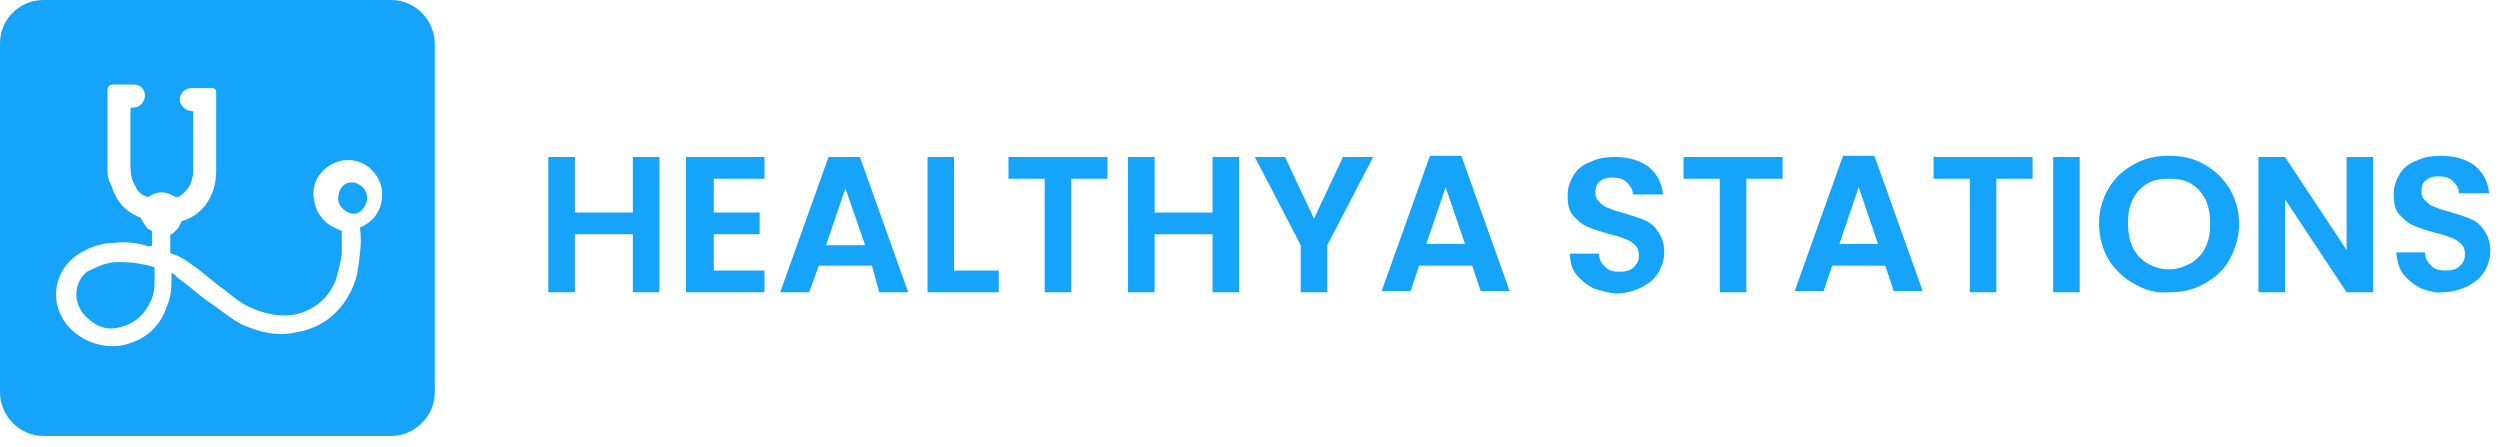 <svg width="207" height="37" viewBox="0 0 207 37" xmlns="http://www.w3.org/2000/svg">
    <g fill="#16A4FA" fill-rule="evenodd">
        <path d="M32.4 0c2 0 3.6 1.7 3.6 3.6v28.9c0 2-1.7 3.6-3.6 3.6H3.6c-2 0-3.6-1.7-3.6-3.6V3.6C0 1.5 1.7 0 3.6 0h28.8zM16.7 7.3h-.9c-.5 0-1 .5-.9 1.1.1.4.5.8 1 .8.1 0 .1 0 .1.1v4.5c0 .4 0 .8-.1 1-.1.6-.5 1.1-1.1 1.5h-.3c-.8-.5-1.5-.5-2.2 0h-.1c-.4-.1-.8-.4-1-.9-.3-.5-.4-1-.4-1.7V9.2c0-.3 0-.3.3-.3.5 0 .9-.5.9-1s-.4-.9-.9-.9H9.4c-.3 0-.5.1-.5.5v6.3c0 .5 0 1 .3 1.5.4 1.3 1.1 2.2 2.4 2.7.1 0 .1.1.1.1.1.3.3.5.5.8.1.1.3.1.4.3v.9c0 .3 0 .3-.3.3-.9-.3-1.9-.4-2.8-.3-1.1 0-2.2.4-3.1 1-1.9 1.3-2.3 3.8-1 5.6 1 1.4 2.9 2.2 4.7 1.9 1.8-.4 3.1-1.4 3.7-3.2.3-.6.4-1.4.4-2.2v-.6c.3.1.4.3.5.4.9.6 1.7 1.4 2.6 2 .9.6 1.8 1.4 2.8 1.9 1.4.6 2.9 1 4.5.6 2.2-.4 3.7-1.7 4.6-3.7.4-.9.5-1.8.6-2.8.1-.8.1-1.4 0-2.2h.1c1.3-.6 1.9-1.8 1.7-3.2-.3-1.5-1.7-2.6-3.3-2.3-1.5.3-2.6 1.7-2.3 3.2.1.9.6 1.7 1.4 2.2.3.1.5.3.9.4V21c-.1.8-.3 1.5-.5 2.2-.6 1.5-1.7 2.4-3.2 2.8-1.4.3-2.7 0-4-.6-.8-.4-1.4-.9-2-1.4-.9-.6-1.7-1.4-2.6-2-.5-.4-1.1-.8-1.8-1-.1 0-.1-.1-.1-.1v-1.5h.1c.4-.3.6-.5.8-1 0 0 0-.1.1-.1.9-.3 1.4-.7 1.9-1.3.6-.8.9-1.8.9-2.8V7.7c0-.3-.1-.4-.4-.4h-1.8 1zM9.8 21.7c1 0 1.9.1 2.9.4.1 0 .1 0 .1.1v.8c0 .6 0 1.3-.3 1.9-.5 1.1-1.3 1.9-2.6 2.2-1.1.3-2-.1-2.8-.9-1.1-1.1-1-2.8.1-3.7 1-.5 1.7-.8 2.6-.8zm19.3-6.6c.6 0 1.3.5 1.3 1.3 0 .6-.5 1.3-1.1 1.3-.6 0-1.3-.6-1.3-1.2 0-.9.5-1.4 1.1-1.4z"/>
        <g fill-rule="nonzero">
            <path d="M54.6 13v11.2h-2.2v-4.8h-4.8v4.8h-2.2V13h2.2v4.6h4.8V13zM59.1 14.8v2.8h3.8v1.8h-3.8v3h4.2v1.8h-6.5V13h6.5v1.8zM72.2 22h-4.4l-.8 2.2h-2.4l4-11.2h2.6l4 11.2h-2.4l-.6-2.2zm-.6-1.8L70 15.6l-1.6 4.7h3.2v-.1zM79 22.4h3.7v1.8h-5.9V13H79zM91.7 13v1.8h-3v9.4h-2.2v-9.4h-3V13zM102.6 13v11.2h-2.2v-4.8h-4.8v4.8h-2.2V13h2.2v4.6h4.8V13zM113.7 13l-3.8 7.3v3.9h-2.2v-3.9l-3.8-7.3h2.5l2.4 5.1 2.4-5.1zM121.9 22h-4.4l-.7 2.1h-2.4l4-11.2h2.6l4 11.2h-2.4l-.7-2.1zm-.6-1.8-1.6-4.7-1.6 4.7h3.2zM132 23.9c-.6-.3-1.1-.7-1.5-1.2-.4-.5-.5-1.1-.5-1.7h2.4c0 .5.2.8.5 1.1.3.3.7.4 1.2.4s.9-.1 1.2-.4c.3-.3.4-.6.4-1 0-.3-.1-.6-.3-.8-.2-.2-.5-.4-.8-.5-.3-.1-.7-.3-1.3-.4-.7-.2-1.3-.4-1.8-.6-.5-.2-.8-.5-1.2-.9-.4-.4-.5-1-.5-1.7s.2-1.2.5-1.7.8-.9 1.4-1.1c.6-.3 1.3-.4 2-.4 1.2 0 2.1.3 2.8.8.7.6 1.1 1.3 1.2 2.3h-2.5c0-.4-.2-.7-.5-1-.3-.3-.7-.4-1.2-.4-.4 0-.8.1-1 .3-.3.2-.4.5-.4 1 0 .3.1.5.3.7.2.2.4.4.7.5.3.1.7.3 1.2.4.7.2 1.3.4 1.8.6.5.2.9.5 1.2 1 .3.4.5 1 .5 1.7 0 .6-.2 1.2-.5 1.7s-.8.9-1.4 1.2c-.6.3-1.3.5-2.1.5-.4 0-1.1-.2-1.8-.4zM147.6 13v1.8h-3v9.4h-2.2v-9.4h-3V13zM156.1 22h-4.4l-.7 2.1h-2.4l4-11.2h2.6l4 11.2h-2.4l-.7-2.1zm-.6-1.8-1.6-4.7-1.6 4.7h3.2zM168.3 13v1.8h-3v9.4h-2.2v-9.4h-3V13zM172.2 13v11.2H170V13zM176.7 23.5c-.9-.5-1.6-1.2-2.1-2s-.8-1.9-.8-3 .3-2.1.8-2.9c.5-.9 1.2-1.5 2.1-2 .9-.5 1.8-.7 2.9-.7 1.1 0 2 .2 2.9.7.9.5 1.6 1.2 2.1 2 .5.9.8 1.8.8 2.9 0 1.1-.3 2.1-.8 3-.5.9-1.2 1.5-2.1 2-.9.5-1.8.7-2.9.7-1.1.1-2-.2-2.9-.7zm4.7-1.7c.5-.3.9-.7 1.2-1.3.3-.6.4-1.2.4-2 0-.7-.1-1.4-.4-2-.3-.6-.7-1-1.2-1.3-.5-.3-1.1-.4-1.8-.4s-1.3.1-1.8.4c-.5.3-.9.7-1.2 1.3-.3.6-.4 1.2-.4 2 0 .7.1 1.4.4 2 .3.6.7 1 1.2 1.3.5.3 1.1.5 1.8.5s1.2-.2 1.8-.5zM196.5 24.2h-2.2l-5.1-7.7v7.7H187V13h2.2l5.1 7.7V13h2.2v11.2zM200.5 23.9c-.6-.3-1.1-.7-1.5-1.2-.4-.5-.5-1.1-.6-1.8h2.4c0 .5.2.8.5 1.1.3.3.7.4 1.2.4s.9-.1 1.2-.4c.3-.3.4-.6.4-1 0-.3-.1-.6-.3-.8-.2-.2-.5-.4-.8-.5-.3-.1-.7-.3-1.3-.4-.7-.2-1.3-.4-1.8-.6-.5-.2-.8-.5-1.2-.9-.4-.4-.5-1-.5-1.7s.2-1.2.5-1.7.8-.9 1.4-1.1c.6-.3 1.3-.4 2-.4 1.2 0 2.1.3 2.8.8.7.6 1.1 1.3 1.2 2.3h-2.5c0-.4-.2-.7-.5-1-.3-.3-.7-.4-1.2-.4-.4 0-.8.1-1 .3-.3.2-.4.5-.4 1 0 .3.1.5.3.7.2.2.4.4.7.5.3.1.7.3 1.2.4.7.2 1.3.4 1.8.6.5.2.9.5 1.2 1 .3.4.5 1 .5 1.7 0 .6-.2 1.2-.5 1.7s-.8.9-1.4 1.2c-.6.3-1.3.5-2.1.5-.4.1-1.1-.1-1.7-.3z"/>
        </g>
    </g>
</svg>

